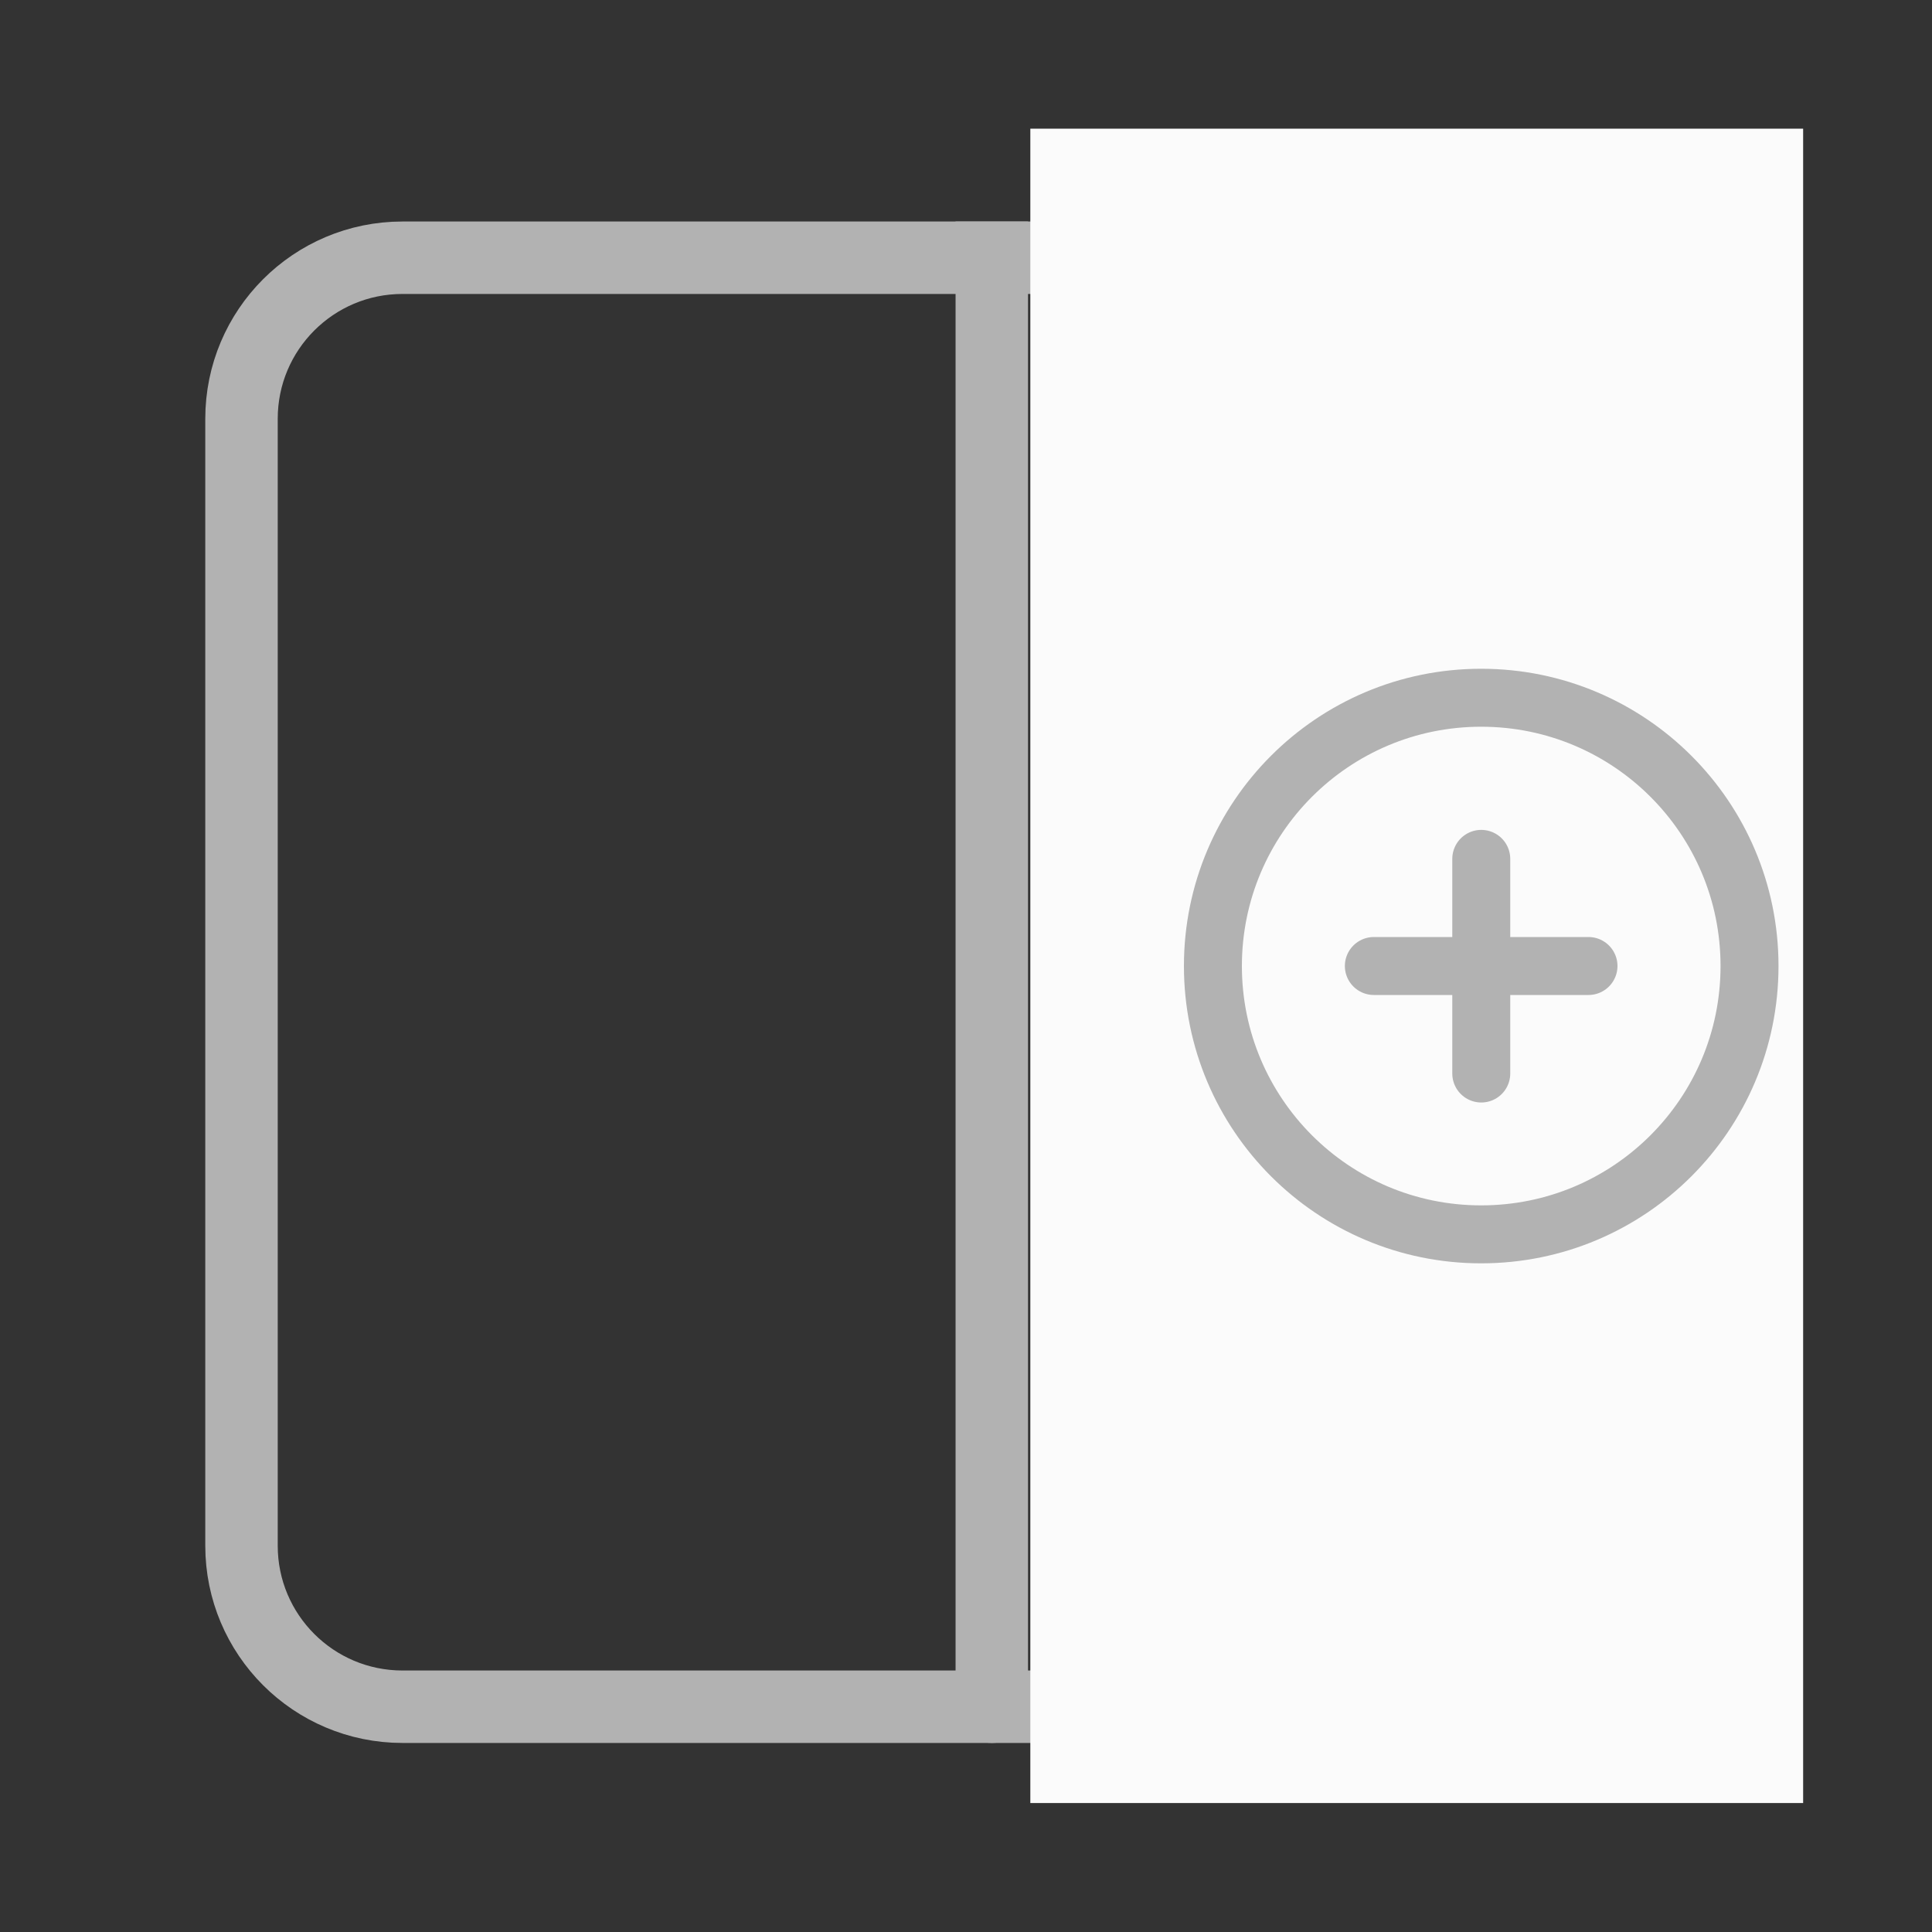 <svg width="20" height="20" viewBox="0 0 20 20" fill="none" xmlns="http://www.w3.org/2000/svg">
<rect x="0" y="0" width="20" height="20" fill="#333333" stroke="none"/>
<path d="M15.833 2.668H4.167C3.246 2.668 2.5 3.414 2.5 4.335V16.001C2.5 16.922 3.246 17.668 4.167 17.668H15.833C16.754 17.668 17.5 16.922 17.5 16.001V4.335C17.5 3.414 16.754 2.668 15.833 2.668Z" stroke="#B2B2B2" stroke-width="0.75" stroke-linecap="round" stroke-linejoin="round"/>
<path d="M10.642 2.668V2.293H9.892V2.668H10.642ZM9.892 17.668C9.892 17.875 10.059 18.043 10.267 18.043C10.474 18.043 10.642 17.875 10.642 17.668H9.892ZM9.892 2.668V17.668H10.642V2.668H9.892Z" fill="#B2B2B2"/>
<rect x="10.666" y="1.332" width="8" height="17.333" fill="#FBFBFB"/>
<g clip-path="url(#clip0_8359_22626)">
<path d="M15.333 12.778C16.868 12.778 18.111 11.535 18.111 10C18.111 8.466 16.868 7.223 15.333 7.223C13.799 7.223 12.556 8.466 12.556 10C12.556 11.535 13.799 12.778 15.333 12.778Z" stroke="#B2B2B2" stroke-width="0.6" stroke-linecap="round" stroke-linejoin="round"/>
<path d="M14.222 10H16.444" stroke="#B2B2B2" stroke-width="0.6" stroke-linecap="round" stroke-linejoin="round"/>
<path d="M15.334 8.891V11.113" stroke="#B2B2B2" stroke-width="0.6" stroke-linecap="round" stroke-linejoin="round"/>
</g>
<defs>
<clipPath id="clip0_8359_22626">
<rect width="6.667" height="6.667" fill="white" transform="translate(12 6.668)"/>
</clipPath>
</defs>
</svg>
